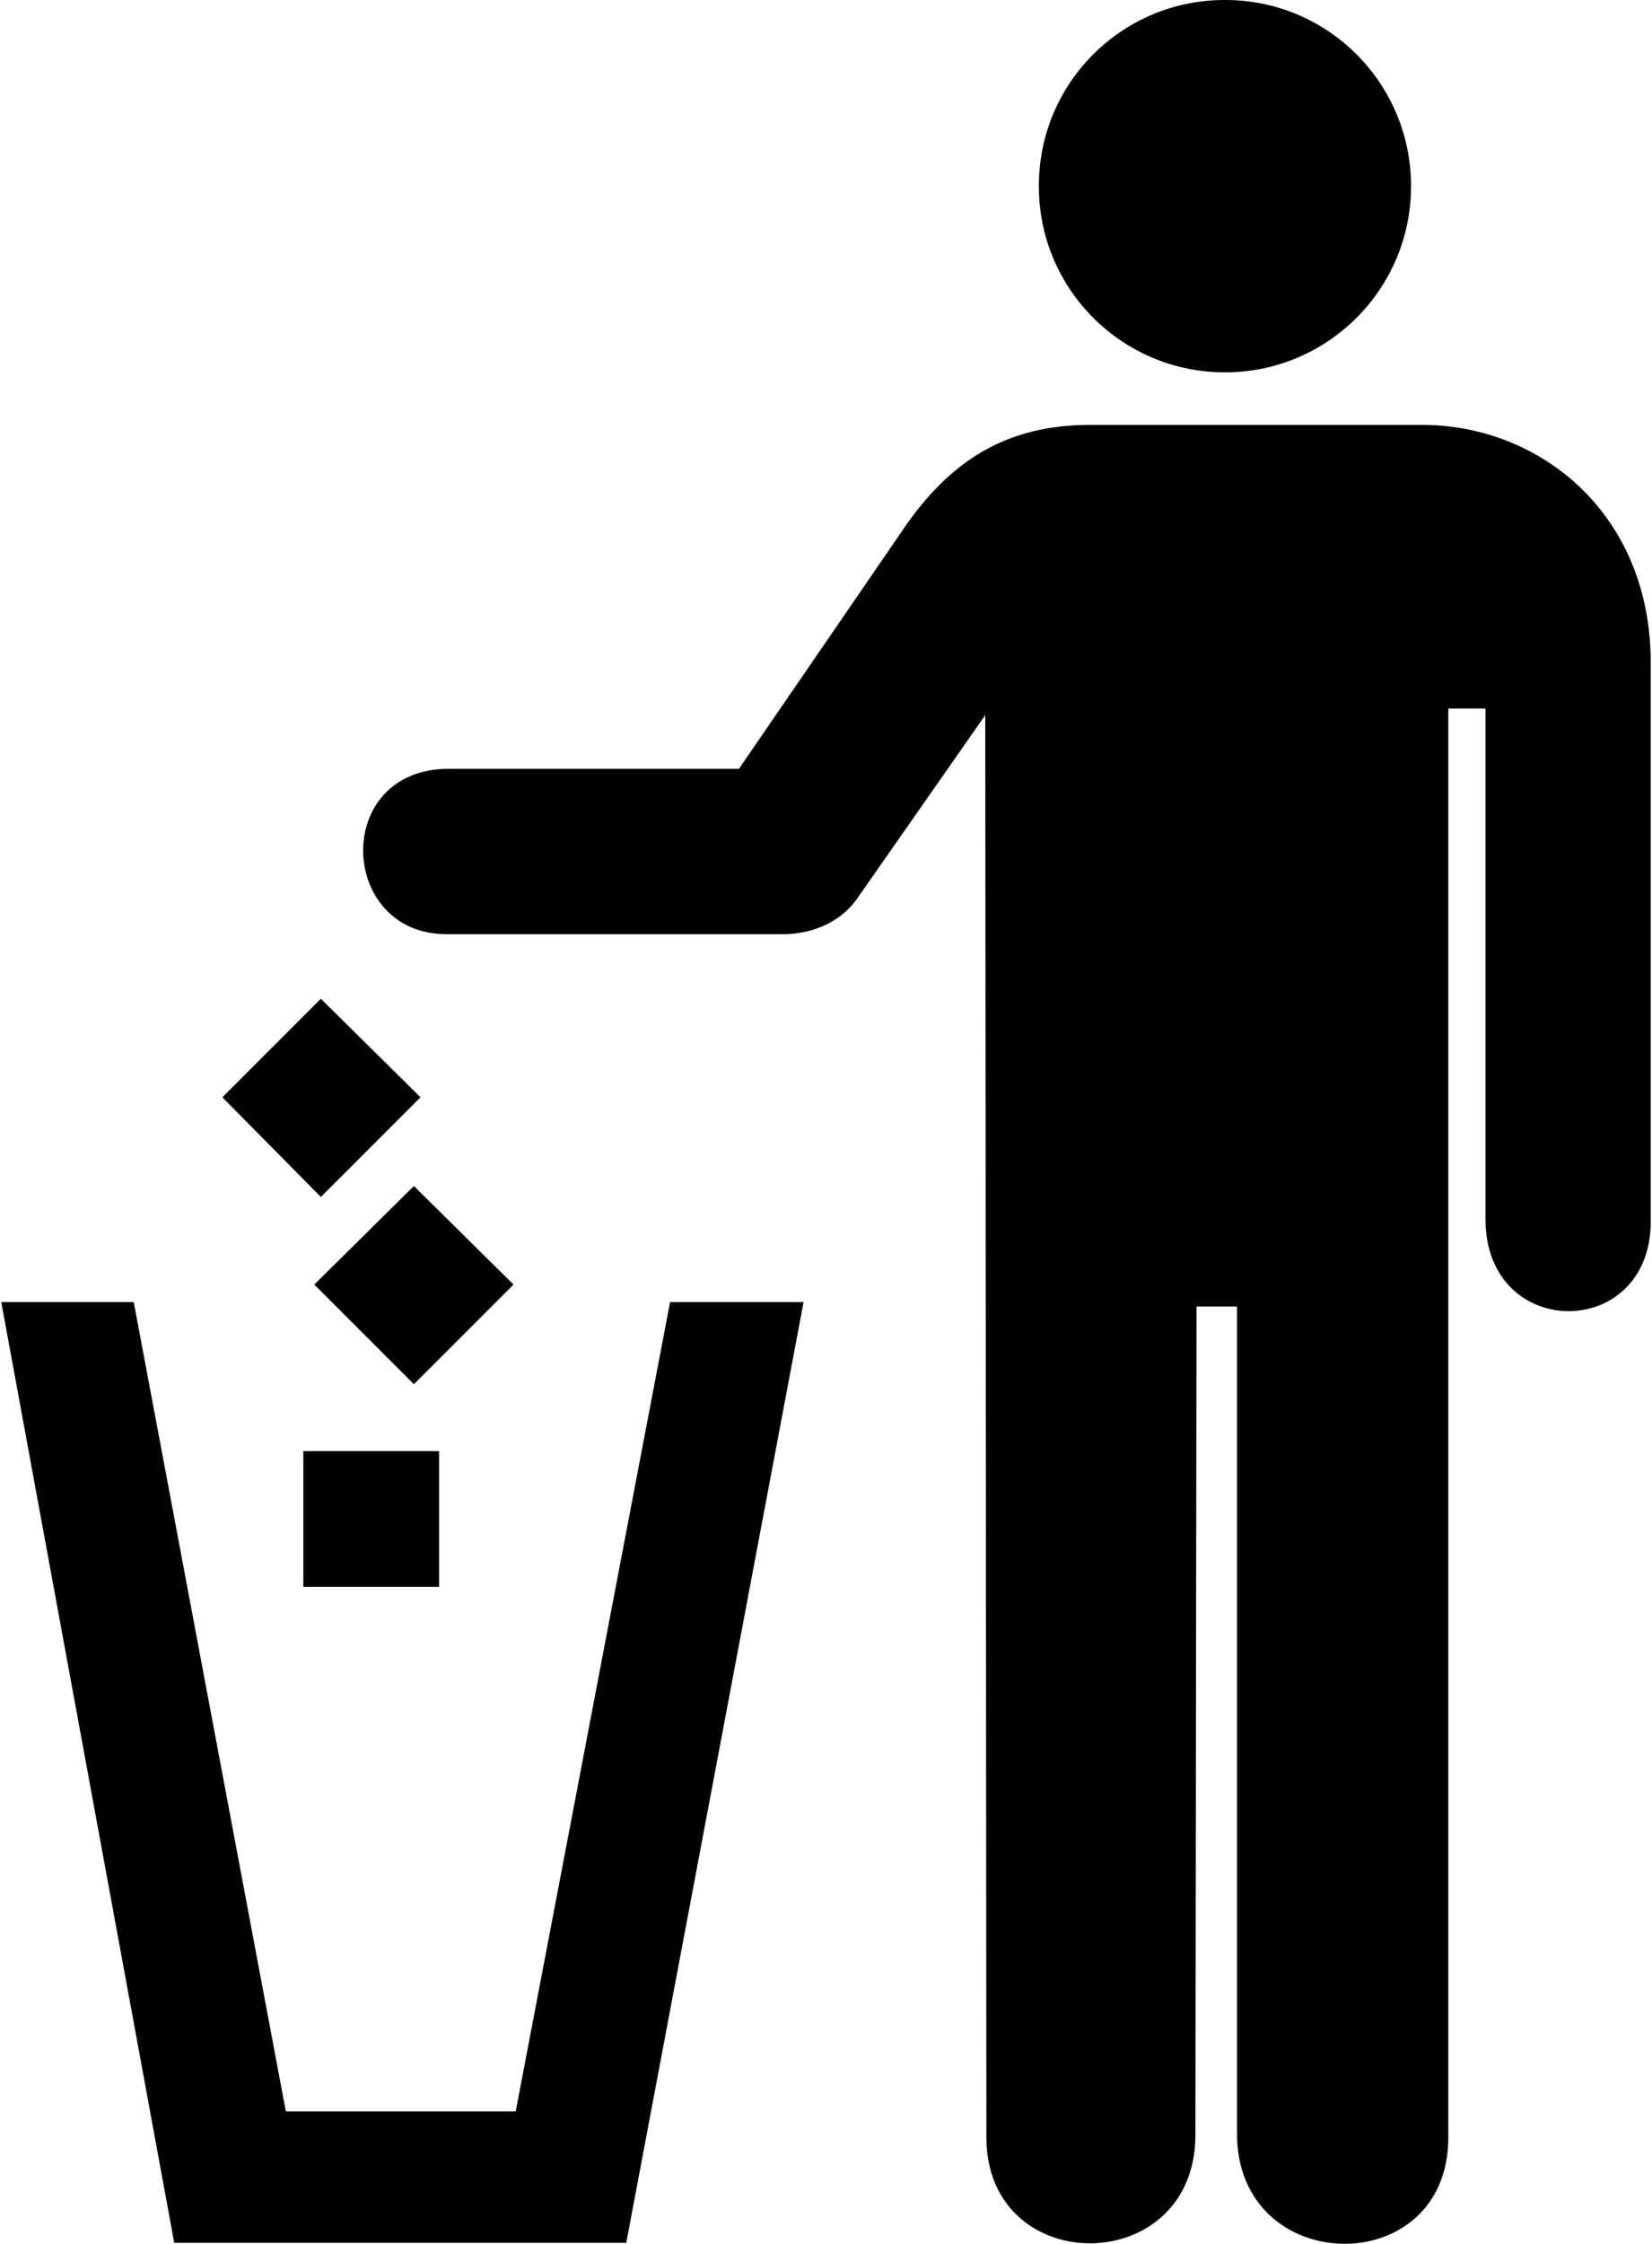 <?xml version="1.0" ?>
<svg xmlns="http://www.w3.org/2000/svg" xmlns:ev="http://www.w3.org/2001/xml-events" xmlns:xlink="http://www.w3.org/1999/xlink" baseProfile="full" enable-background="new 0 0 73.554 100" height="600px" version="1.1" viewBox="0 0 73.554 100" width="442px" x="0px" xml:space="preserve" y="0px">
	<defs/>
	<path d="M 43.879,31.871 L 43.929,95.273 C 43.945,101.601 53.272,101.544 53.25,95.126 L 53.299,58.23 L 55.105,58.23 L 55.105,95.079 C 55.085,101.528 64.521,101.69 64.527,95.274 L 64.527,31.577 L 66.186,31.577 L 66.186,54.323 C 66.165,59.79 73.571,59.79 73.554,54.421 L 73.554,29.577 C 73.571,22.871 68.595,18.934 63.354,18.937 L 48.565,18.937 C 45.061,18.935 42.519,20.321 40.365,23.379 L 32.896,34.263 L 19.963,34.263 C 14.733,34.262 15.024,41.652 19.866,41.634 L 34.801,41.634 C 35.963,41.652 37.386,41.217 38.218,39.973 L 43.879,31.871 L 43.879,31.871"/>
	<path d="M 54.567,16.595 C 59.148,16.597 62.868,12.878 62.865,8.295 C 62.868,3.705 59.148,-0.01 54.567,0.0 C 49.978,-0.01 46.258,3.705 46.27,8.295 C 46.259,12.878 49.979,16.597 54.567,16.595 L 54.567,16.595"/>
	<path d="M 19.524,70.721 L 19.524,64.671 L 13.471,64.671 L 13.471,70.721 L 19.524,70.721 L 19.524,70.721"/>
	<path d="M 22.842,57.249 L 18.401,52.858 L 13.959,57.249 L 18.401,61.692 L 22.842,57.249 L 22.842,57.249"/>
	<path d="M 18.695,48.904 L 14.252,44.513 L 9.859,48.904 L 14.252,53.346 L 18.695,48.904 L 18.695,48.904"/>
	<path d="M 27.87,99.958 L 35.777,58.031 L 29.824,58.031 L 22.94,94.101 L 12.69,94.101 L 5.907,58.031 L 0.0,58.031 L 7.713,99.958 L 27.87,99.958 L 27.87,99.958" points="19.524,70.721 19.524,64.671 13.471,64.671 13.471,70.721 19.524,70.721 "/>
</svg>
